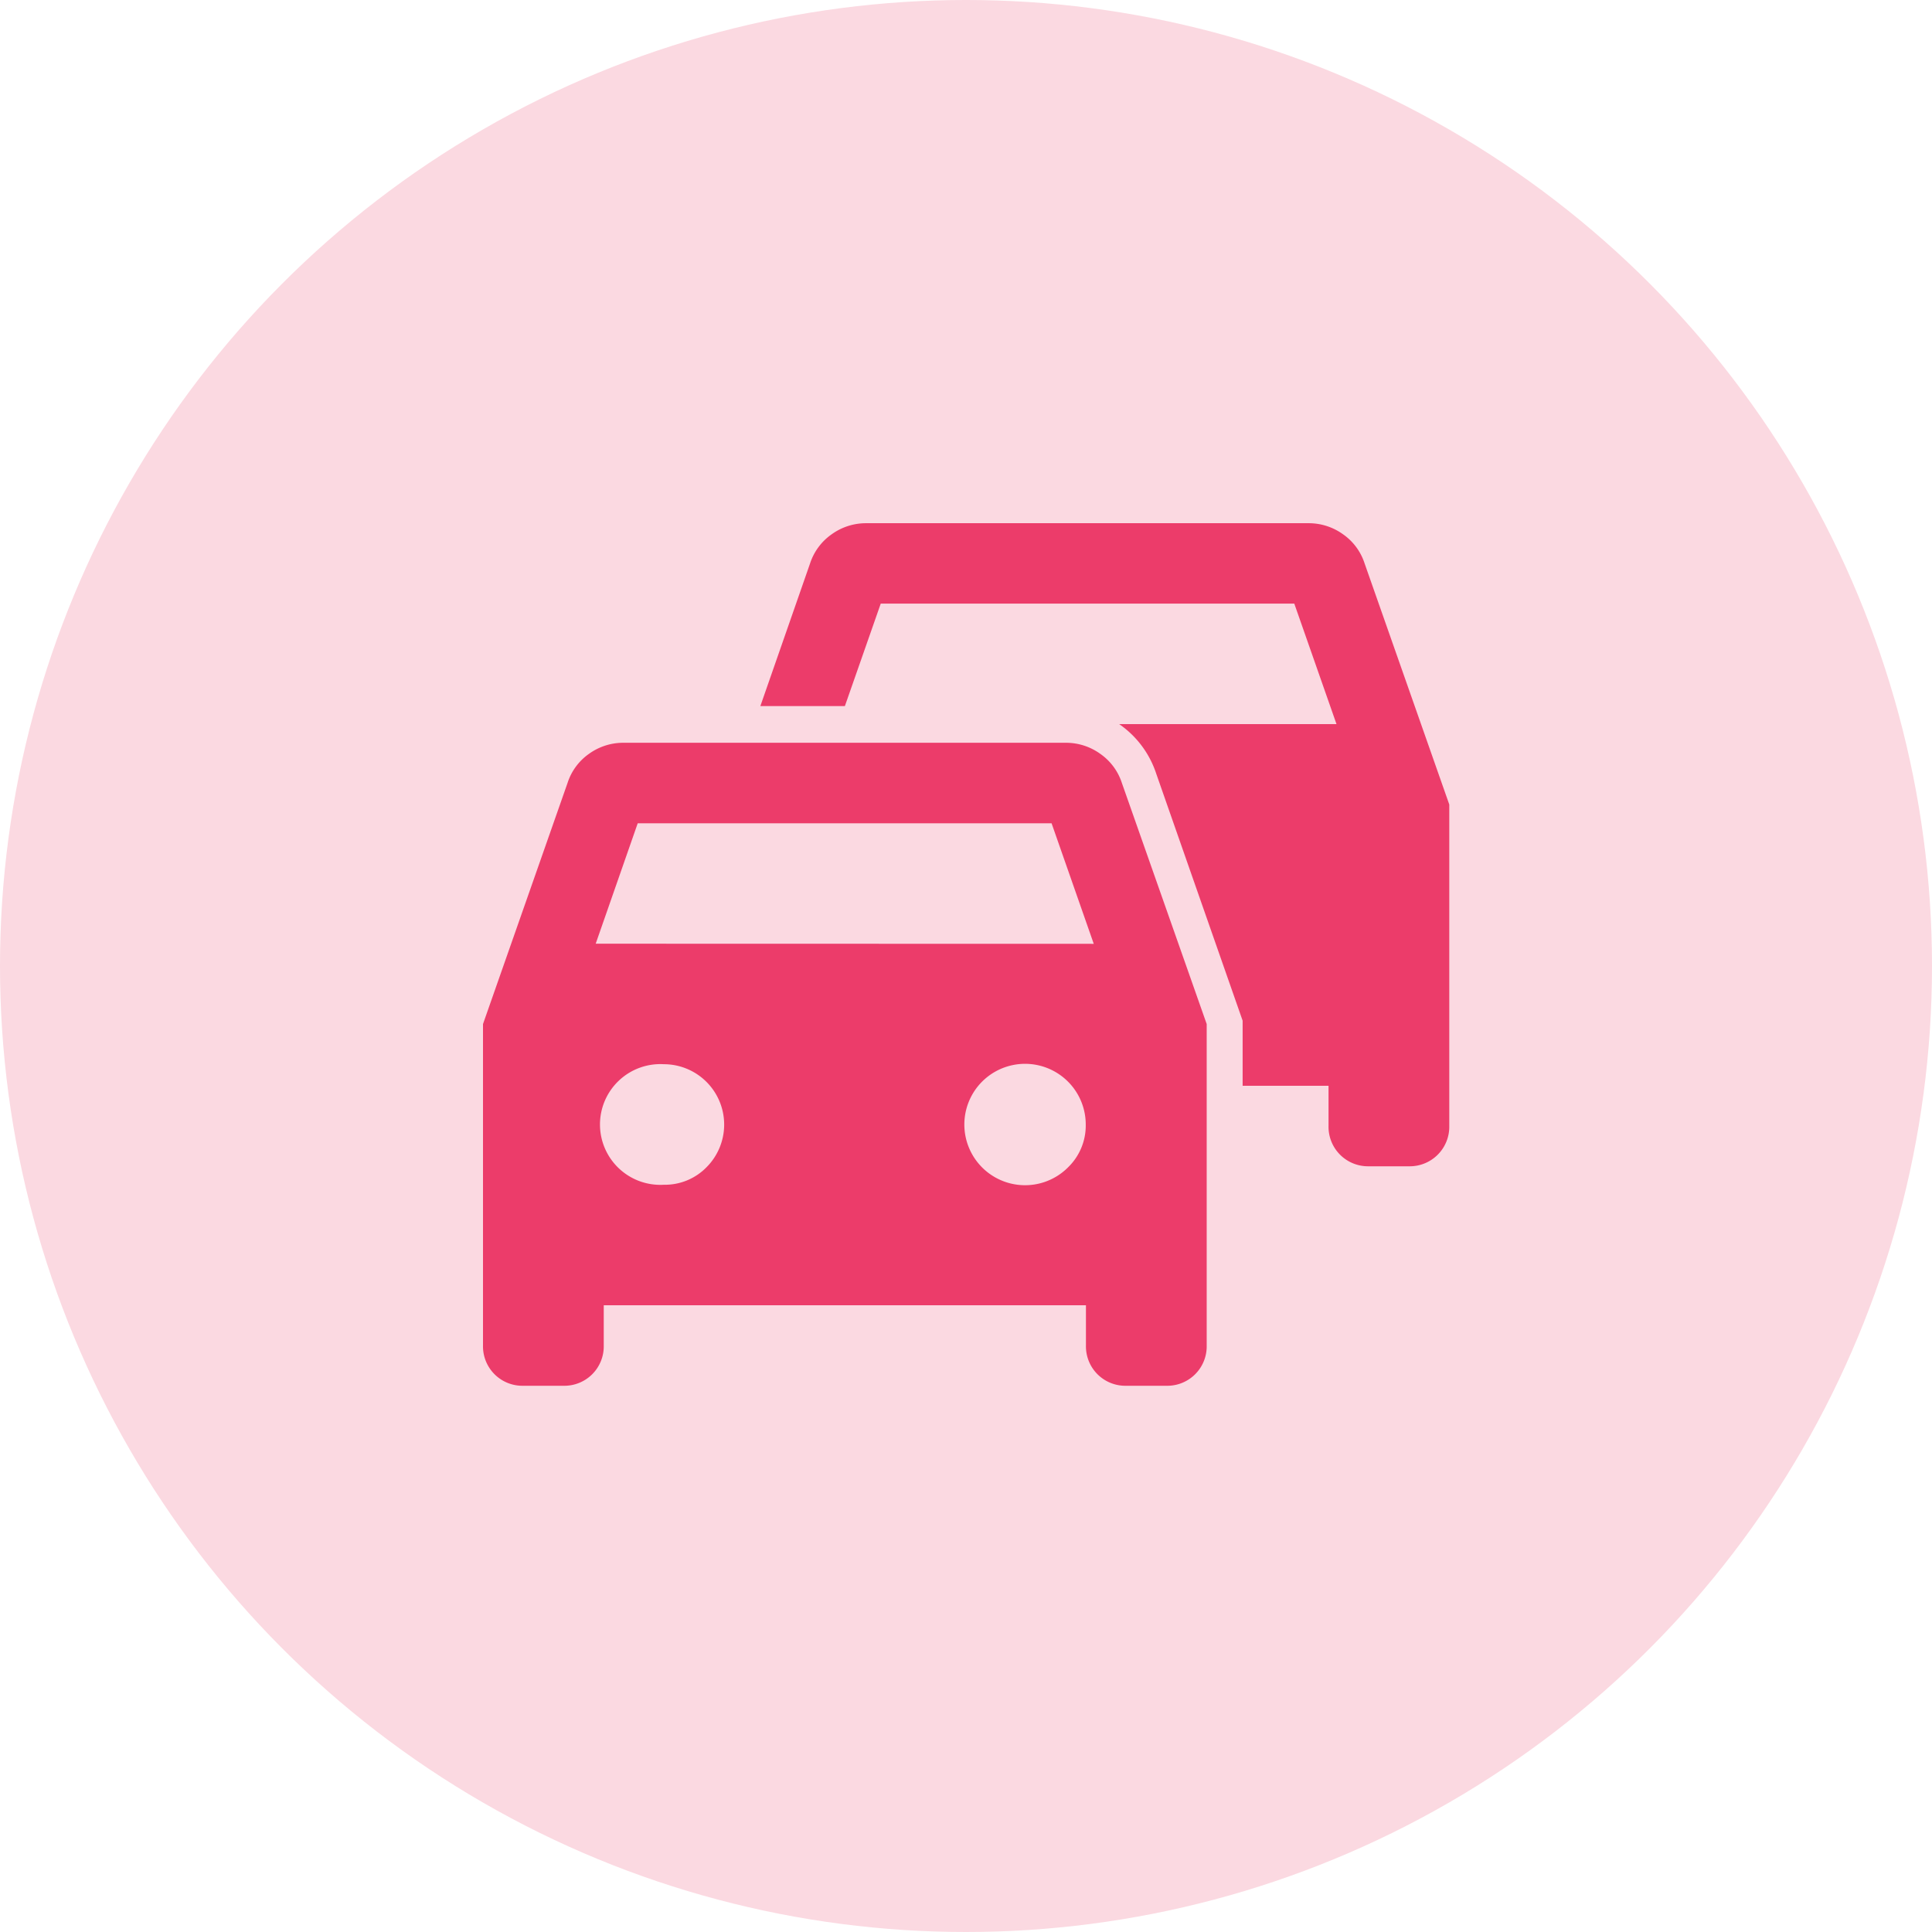 <svg xmlns="http://www.w3.org/2000/svg" width="48" height="48" viewBox="0 0 48 48">
  <g id="ico-vehicle" transform="translate(-710 -287)">
    <circle id="Ellipse_339" data-name="Ellipse 339" cx="24" cy="24" r="24" transform="translate(710 287)" fill="#fbd9e1"/>
    <g id="ico-vehicles" transform="translate(722 297.55)">
      <path id="Path_11517" data-name="Path 11517" d="M22.012,3.448a1.409,1.409,0,0,0-.536-.724,1.455,1.455,0,0,0-.861-.275H9.634a1.456,1.456,0,0,0-.862.275,1.422,1.422,0,0,0-.537.724L7,6.992h2.1l.891-2.546H20.265l1.049,2.995h-5.4l.015.009a2.41,2.41,0,0,1,.906,1.221l2.147,6.138v1.617h2.134v1a.981.981,0,0,0,1,1h1a.982.982,0,0,0,1-1V9.438Z" transform="translate(-0.109)" fill="#ec3c6a"/>
      <path id="Path_11518" data-name="Path 11518" d="M15.336,8.275A1.453,1.453,0,0,0,14.476,8H3.494a1.453,1.453,0,0,0-.861.275A1.411,1.411,0,0,0,2.1,9L0,14.988v7.987a.979.979,0,0,0,1,1H2a.979.979,0,0,0,1-1v-1h11.98v1a.979.979,0,0,0,1,1h1a.979.979,0,0,0,1-1V14.988L15.873,9A1.411,1.411,0,0,0,15.336,8.275ZM5.554,18.545a1.447,1.447,0,0,1-1.061.436,1.5,1.5,0,1,1,0-2.995,1.5,1.5,0,0,1,1.061,2.559Zm8.985,0a1.508,1.508,0,1,1,.436-1.061A1.447,1.447,0,0,1,14.539,18.545ZM2.8,12.992,3.844,10H14.126l1.048,2.995Z" transform="translate(0 -0.096)" fill="#ec3c6a"/>
    </g>
  </g>
</svg>
